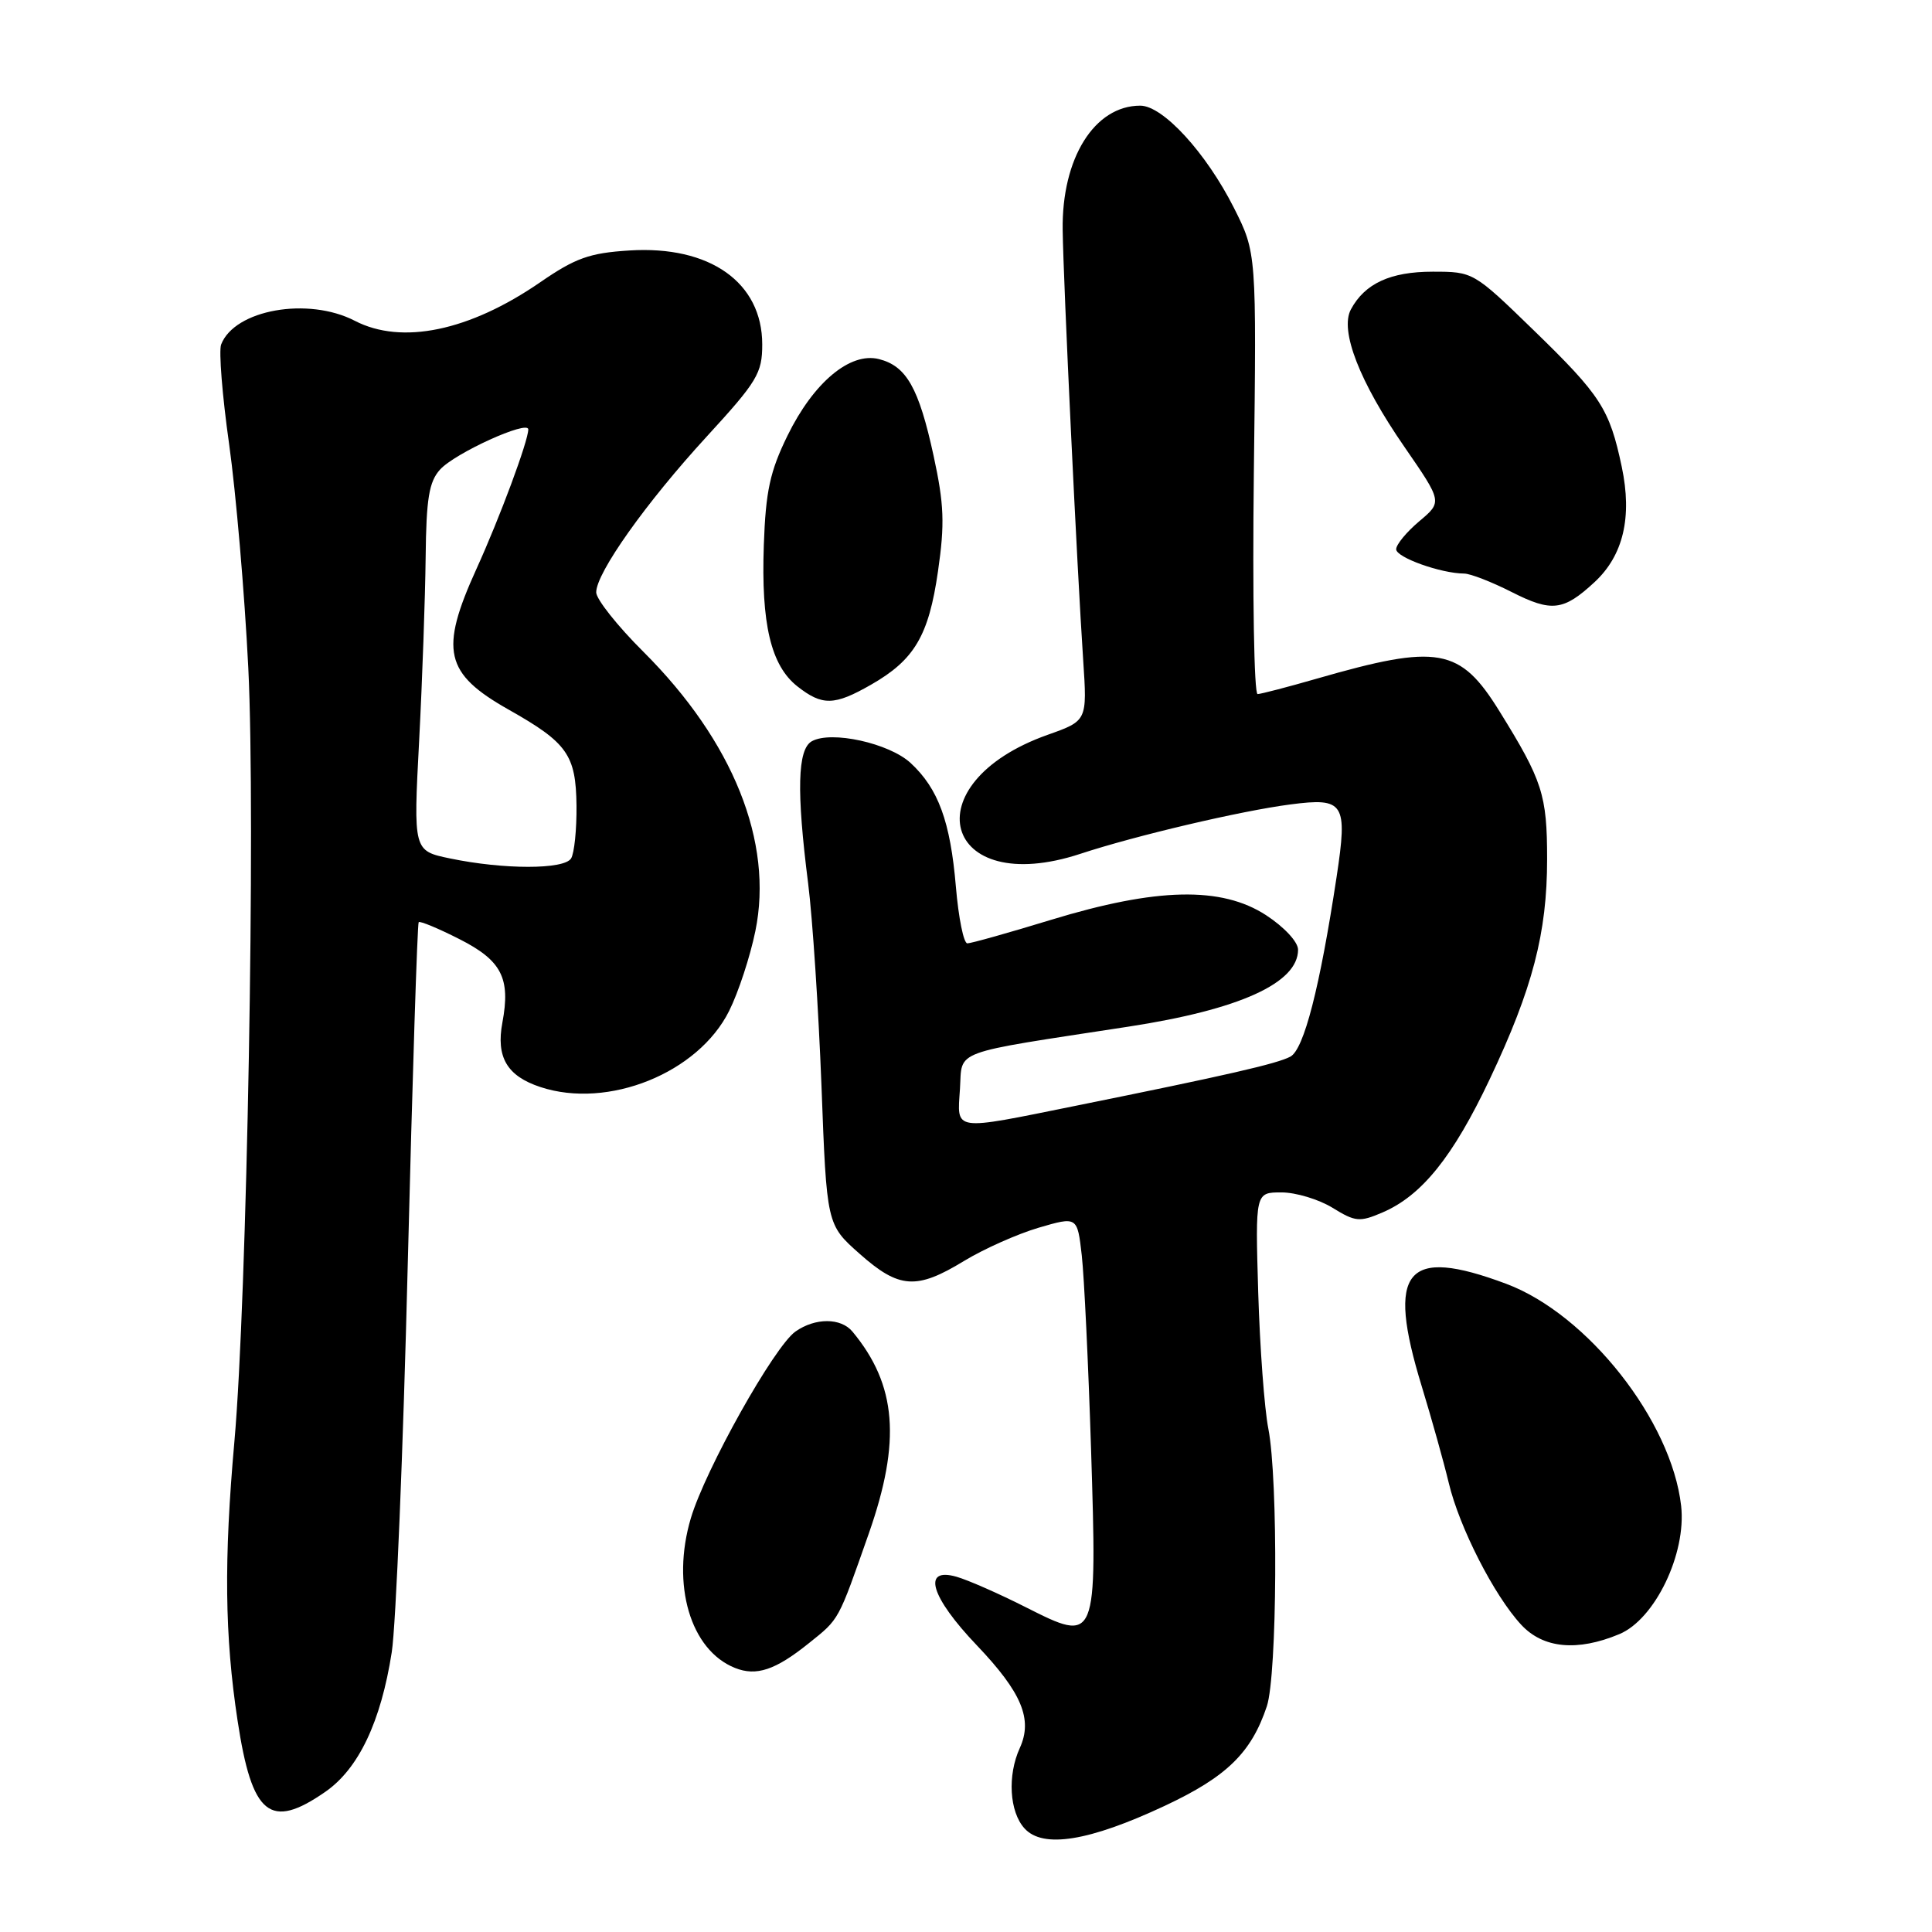 <?xml version="1.0" encoding="UTF-8" standalone="no"?>
<!DOCTYPE svg PUBLIC "-//W3C//DTD SVG 1.1//EN" "http://www.w3.org/Graphics/SVG/1.1/DTD/svg11.dtd" >
<svg xmlns="http://www.w3.org/2000/svg" xmlns:xlink="http://www.w3.org/1999/xlink" version="1.1" viewBox="0 0 256 256">
 <g >
 <path fill="currentColor"
d=" M 154.34 239.28 C 162.55 235.43 165.80 232.26 167.86 226.10 C 169.24 221.98 169.38 196.03 168.06 189.30 C 167.54 186.66 166.94 178.54 166.72 171.25 C 166.33 158.00 166.33 158.00 169.80 158.00 C 171.70 158.00 174.75 158.92 176.57 160.04 C 179.58 161.90 180.16 161.96 183.18 160.66 C 188.39 158.43 192.53 153.28 197.40 142.99 C 203.08 130.99 205.00 123.62 205.00 113.84 C 205.00 105.32 204.39 103.44 198.69 94.25 C 193.46 85.80 190.58 85.29 174.50 89.92 C 170.65 91.03 167.11 91.95 166.64 91.97 C 166.17 91.99 165.95 78.84 166.14 62.75 C 166.50 33.50 166.50 33.50 163.50 27.54 C 159.82 20.25 154.10 14.00 151.09 14.00 C 145.02 14.00 140.67 20.97 140.81 30.48 C 140.90 37.39 142.73 75.60 143.53 87.50 C 144.06 95.51 144.06 95.51 138.81 97.37 C 120.69 103.81 124.93 119.14 143.17 113.13 C 150.45 110.73 164.43 107.44 171.00 106.59 C 178.12 105.66 178.59 106.39 177.11 116.17 C 174.89 130.83 172.78 139.05 170.98 140.01 C 169.22 140.95 162.59 142.47 142.50 146.53 C 126.07 149.85 126.83 149.96 127.20 144.28 C 127.53 139.03 125.77 139.68 149.50 136.04 C 164.24 133.78 172.00 130.26 172.00 125.84 C 172.00 124.81 170.17 122.84 167.75 121.26 C 161.85 117.43 153.27 117.61 139.28 121.88 C 133.66 123.60 128.67 125.00 128.18 125.00 C 127.69 125.00 127.01 121.62 126.66 117.50 C 125.93 108.85 124.33 104.49 120.65 101.09 C 117.80 98.47 110.14 96.78 107.57 98.22 C 105.67 99.28 105.53 104.83 107.08 117.03 C 107.67 121.69 108.46 133.77 108.85 143.88 C 109.54 162.27 109.54 162.27 113.90 166.13 C 119.13 170.77 121.44 170.93 127.73 167.09 C 130.36 165.49 134.81 163.51 137.62 162.68 C 142.75 161.18 142.75 161.18 143.34 166.34 C 143.66 169.18 144.21 180.72 144.57 192.00 C 145.37 217.71 145.37 217.73 135.93 212.97 C 132.40 211.18 128.26 209.36 126.75 208.93 C 122.12 207.60 123.30 211.59 129.45 218.03 C 135.38 224.26 136.87 227.80 135.13 231.62 C 133.47 235.25 133.75 240.07 135.75 242.27 C 138.19 244.97 144.31 243.98 154.34 239.28 Z  M 43.10 237.43 C 47.51 234.38 50.47 228.16 51.91 218.92 C 52.46 215.39 53.42 192.25 54.03 167.51 C 54.65 142.76 55.30 122.37 55.48 122.19 C 55.65 122.01 58.09 123.02 60.88 124.44 C 66.47 127.27 67.67 129.61 66.57 135.49 C 65.71 140.08 67.18 142.58 71.61 144.04 C 80.58 147.00 92.53 142.18 96.62 133.94 C 97.84 131.50 99.40 126.74 100.09 123.37 C 102.51 111.59 97.15 98.23 85.25 86.36 C 81.81 82.94 79.00 79.39 79.00 78.49 C 79.00 75.91 85.60 66.61 93.65 57.84 C 100.34 50.55 101.00 49.46 101.00 45.64 C 101.00 37.42 94.05 32.51 83.39 33.19 C 78.11 33.52 76.24 34.19 71.57 37.41 C 62.20 43.86 53.24 45.73 47.02 42.51 C 40.82 39.30 31.08 41.03 29.30 45.65 C 28.98 46.50 29.45 52.44 30.36 58.85 C 31.26 65.26 32.41 78.60 32.90 88.50 C 33.88 108.18 32.73 172.25 31.06 191.00 C 29.66 206.71 29.77 216.77 31.48 227.99 C 33.39 240.57 35.78 242.51 43.10 237.43 Z  M 107.17 217.74 C 111.26 214.46 111.01 214.90 115.12 203.20 C 119.42 190.95 118.82 183.51 112.96 176.45 C 111.43 174.60 108.03 174.59 105.41 176.43 C 102.60 178.39 93.47 194.69 91.54 201.17 C 88.92 209.98 91.48 218.65 97.39 221.01 C 100.22 222.14 102.74 221.30 107.17 217.74 Z  M 214.57 216.53 C 219.28 214.57 223.47 205.88 222.76 199.54 C 221.49 188.27 210.37 174.15 199.58 170.11 C 186.23 165.12 183.66 168.25 188.39 183.70 C 189.70 187.99 191.31 193.75 191.97 196.50 C 193.36 202.36 197.99 211.44 201.57 215.29 C 204.48 218.43 209.00 218.86 214.57 216.53 Z  M 115.41 90.73 C 121.17 87.44 123.06 84.24 124.29 75.69 C 125.20 69.40 125.10 66.83 123.71 60.41 C 121.75 51.39 120.11 48.50 116.46 47.58 C 112.64 46.62 107.79 50.68 104.34 57.74 C 102.03 62.46 101.46 65.08 101.21 72.21 C 100.84 82.68 102.15 88.19 105.66 90.95 C 108.96 93.54 110.55 93.51 115.41 90.73 Z  M 211.27 77.15 C 215.10 73.61 216.30 68.52 214.89 61.85 C 213.27 54.18 212.12 52.40 203.21 43.75 C 195.26 36.03 195.21 36.00 189.84 36.00 C 184.23 36.00 180.84 37.57 179.00 41.00 C 177.50 43.80 180.14 50.60 186.09 59.21 C 191.12 66.50 191.12 66.50 188.06 69.07 C 186.38 70.49 185.00 72.15 185.00 72.78 C 185.00 73.86 190.91 75.98 194.00 76.00 C 194.82 76.00 197.67 77.11 200.31 78.45 C 205.60 81.13 207.16 80.95 211.27 77.15 Z  M 59.64 113.75 C 54.77 112.74 54.77 112.74 55.54 98.12 C 55.96 90.08 56.34 79.16 56.40 73.85 C 56.48 66.06 56.85 63.83 58.31 62.22 C 60.27 60.04 70.00 55.62 70.00 56.90 C 70.00 58.42 66.23 68.58 63.13 75.39 C 58.22 86.20 58.92 89.24 67.40 94.03 C 75.18 98.42 76.31 100.02 76.39 106.75 C 76.42 109.91 76.10 113.06 75.67 113.75 C 74.74 115.23 66.75 115.23 59.64 113.75 Z "/>
</g>
</svg>